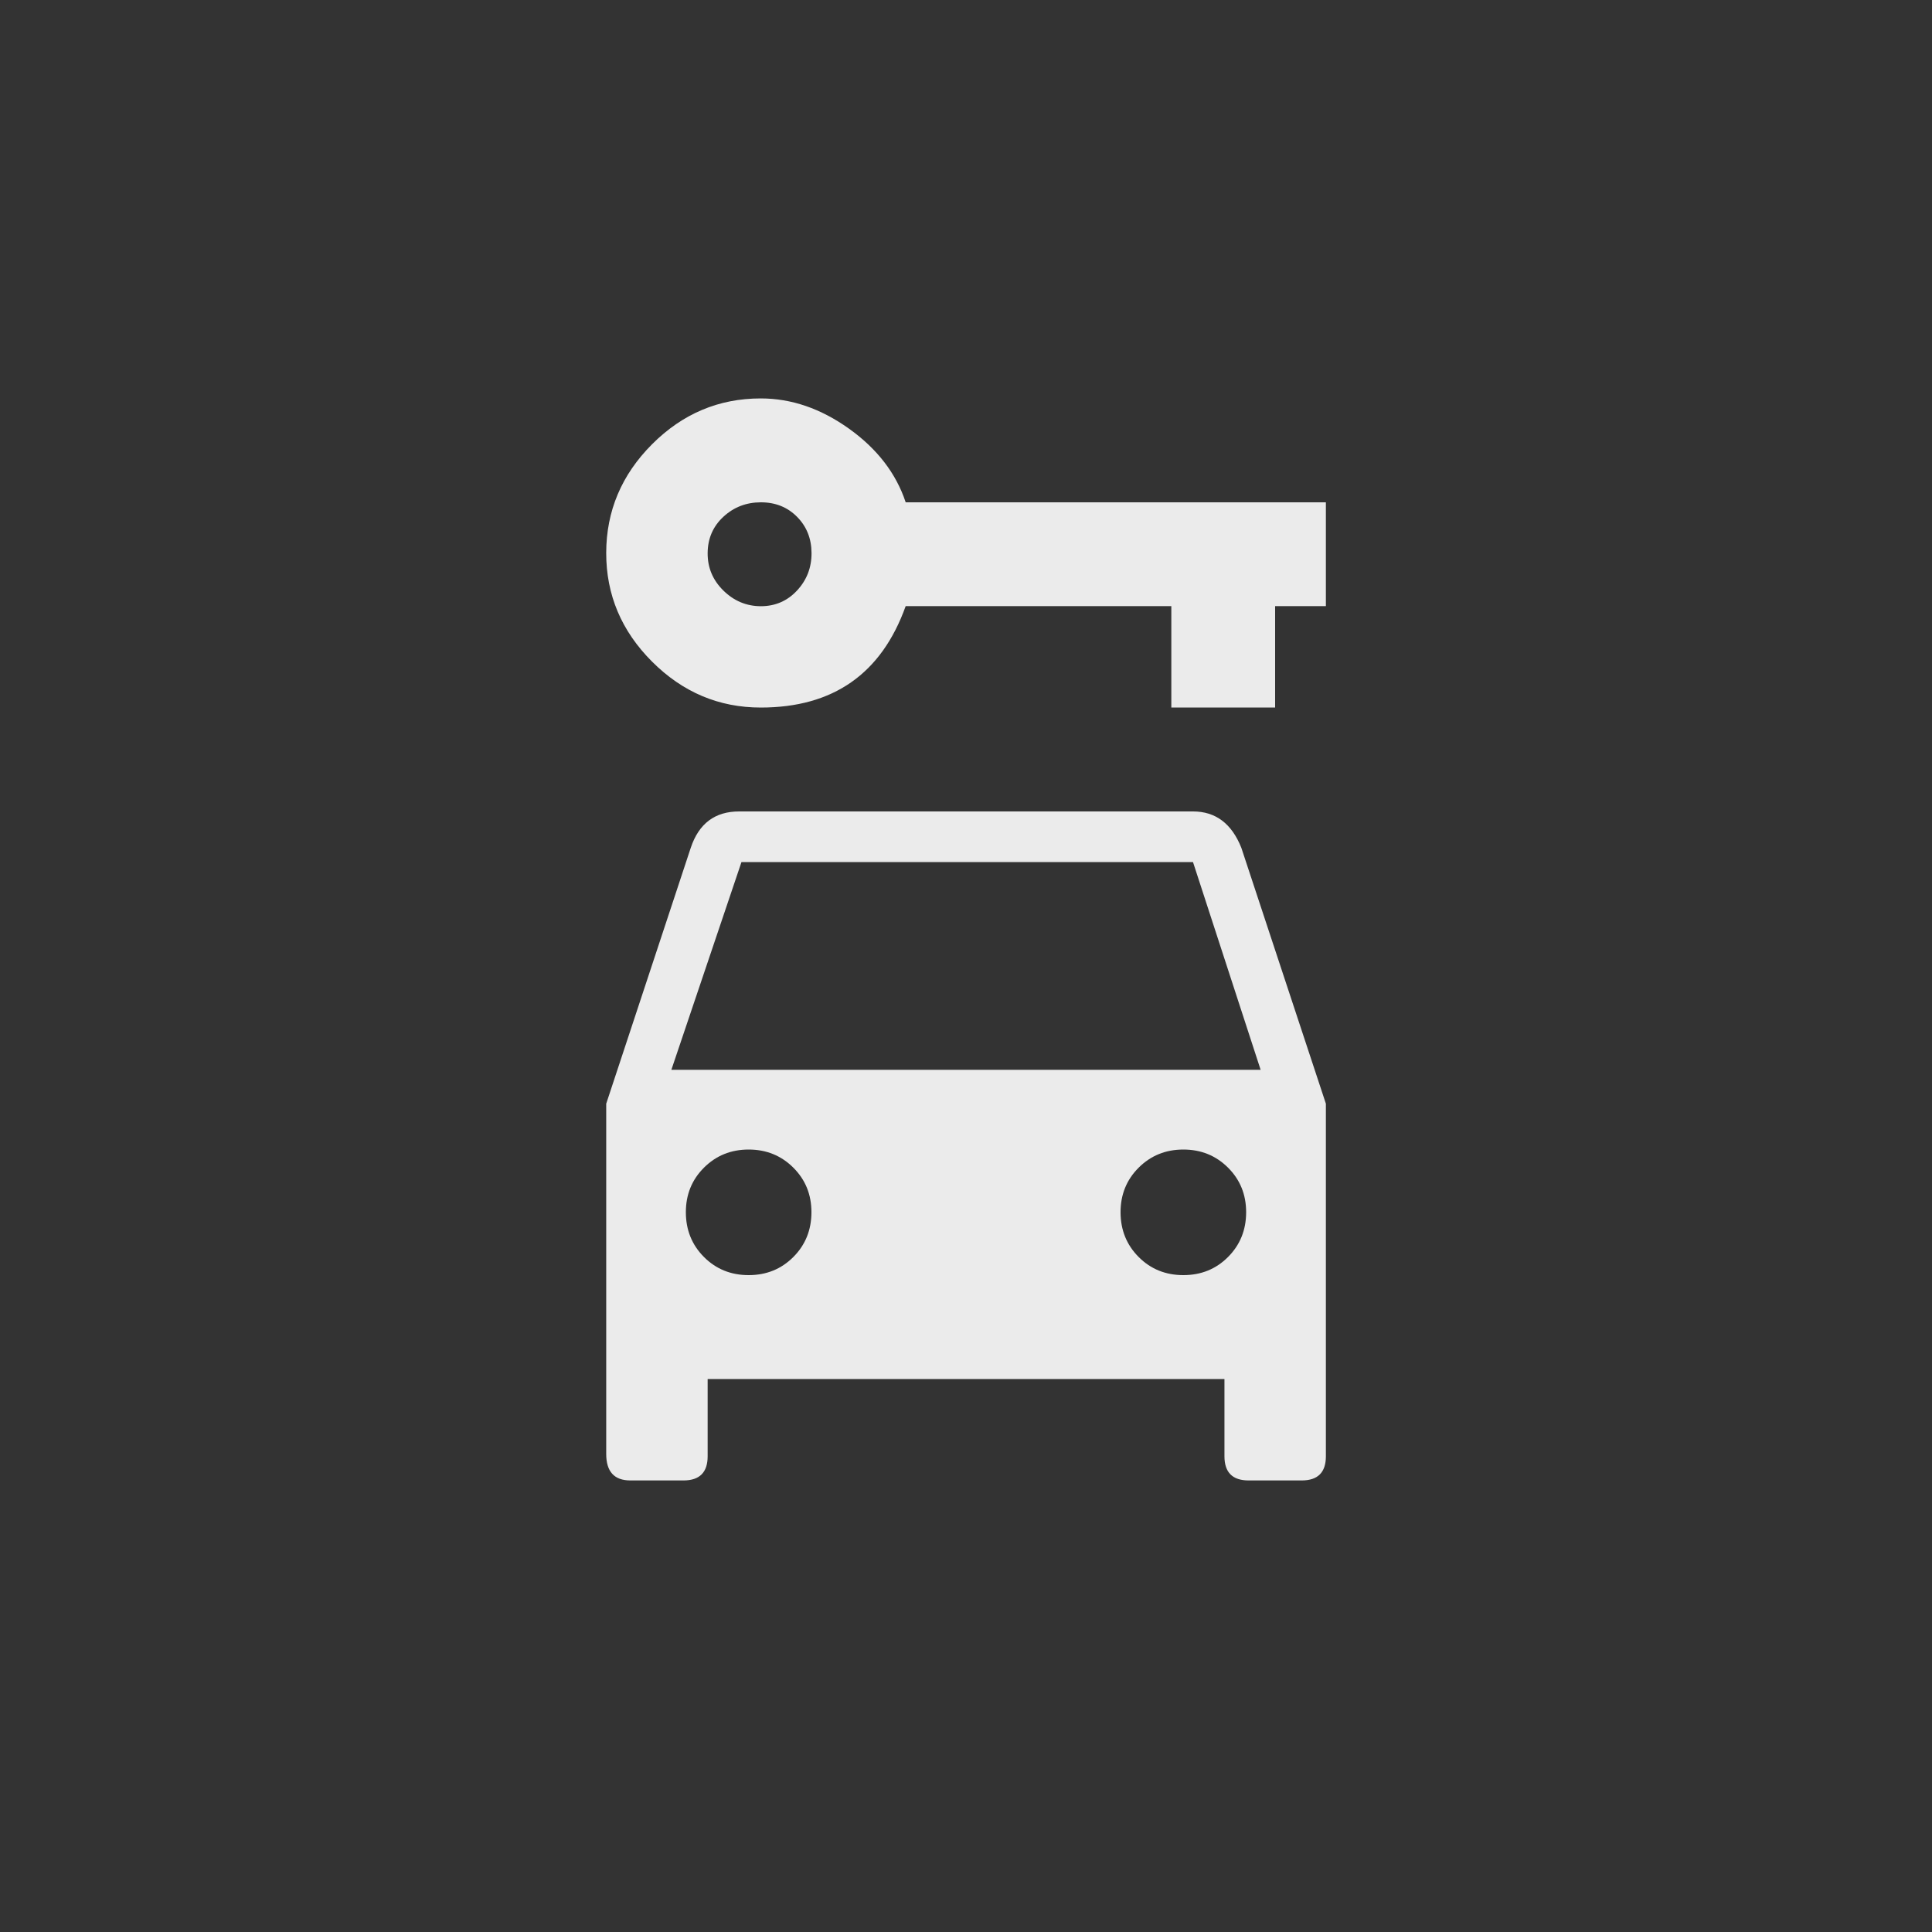 <!-- Generated by IcoMoon.io -->
<svg version="1.1" xmlns="http://www.w3.org/2000/svg" width="40" height="40" viewBox="0 0 40 40">
<rect x="0" y="0" width="40" height="40" fill="#333333" stroke="none"/>
<title>mt-car_rental</title>
<path fill="#ebebeb" d="M15.751 12.551q0.449 0 0.751-0.325t0.3-0.775-0.3-0.751-0.751-0.3-0.775 0.3-0.325 0.751 0.325 0.775 0.775 0.325zM18.751 10.4h8.7v2.149h-1.051v2.1h-2.149v-2.1h-5.5q-0.751 2.1-3 2.1-1.3 0-2.251-0.951t-0.949-2.251 0.949-2.249 2.251-0.949q0.949 0 1.825 0.625t1.175 1.525zM13.9 22.149h12.2l-1.4-4.3h-9.349zM24.5 26.4q0.551 0 0.925-0.375t0.375-0.925-0.375-0.925-0.925-0.375-0.925 0.375-0.375 0.925 0.375 0.925 0.925 0.375zM15.5 26.4q0.551 0 0.925-0.375t0.375-0.925-0.375-0.925-0.925-0.375-0.925 0.375-0.375 0.925 0.375 0.925 0.925 0.375zM24.7 16.8q0.7 0 1 0.751l1.751 5.3v7.3q0 0.5-0.5 0.5h-1.1q-0.5 0-0.5-0.5v-1.6h-10.7v1.6q0 0.5-0.5 0.5h-1.1q-0.5 0-0.5-0.549v-7.251l1.751-5.3q0.251-0.751 1-0.751h9.4z"></path>
</svg>
